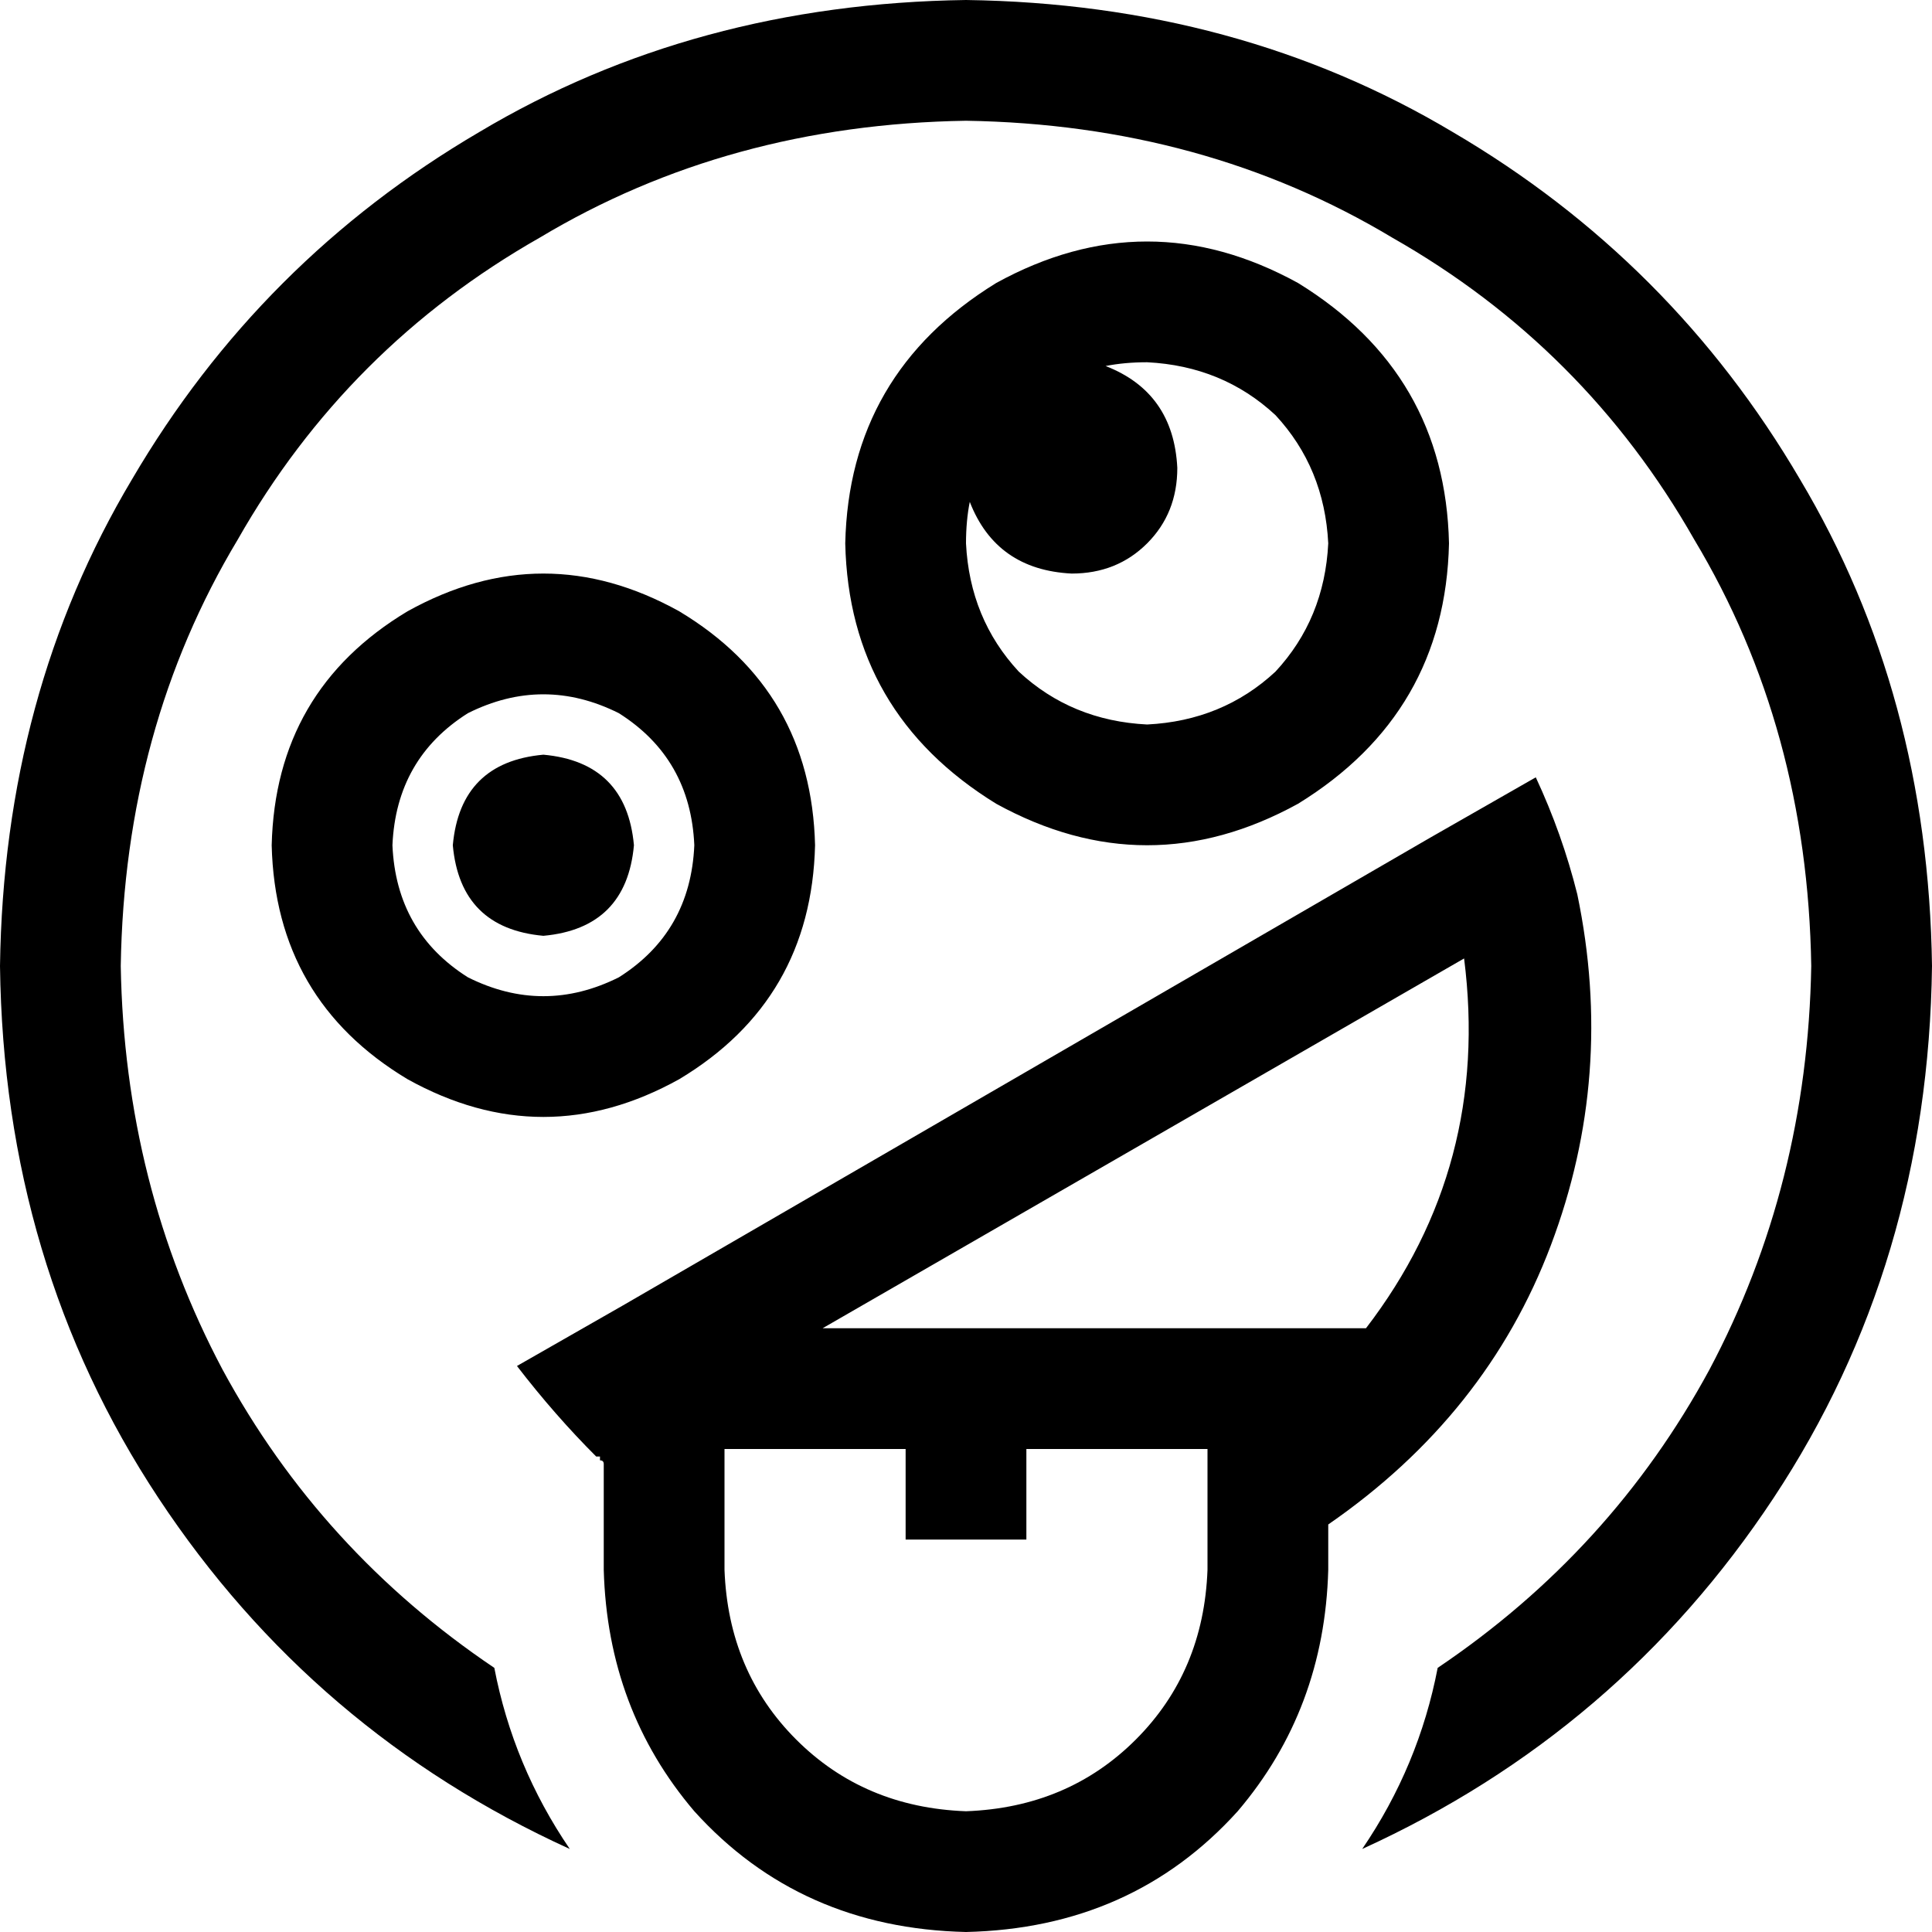 <svg xmlns="http://www.w3.org/2000/svg" viewBox="0 0 512 512">
    <path d="M 32 256 Q 33 193 63 143 L 63 143 Q 92 92 143 63 L 143 63 Q 193 33 256 32 Q 319 33 369 63 Q 420 92 449 143 Q 479 193 480 256 Q 479 314 453 363 Q 427 411 381 442 Q 376 468 361 490 Q 429 459 470 397 Q 511 335 512 256 Q 511 184 477 127 Q 443 69 385 35 Q 328 1 256 0 Q 184 1 127 35 Q 69 69 35 127 Q 1 184 0 256 Q 1 335 42 397 Q 83 459 151 490 Q 136 468 131 442 Q 85 411 59 363 Q 33 314 32 256 L 32 256 Z M 352 144 Q 351 164 338 178 L 338 178 Q 324 191 304 192 Q 284 191 270 178 Q 257 164 256 144 Q 256 138 257 133 Q 264 151 284 152 Q 296 152 304 144 Q 312 136 312 124 Q 311 104 293 97 Q 298 96 304 96 Q 324 97 338 110 Q 351 124 352 144 L 352 144 Z M 384 144 Q 383 99 344 75 Q 304 53 264 75 Q 225 99 224 144 Q 225 189 264 213 Q 304 235 344 213 Q 383 189 384 144 L 384 144 Z M 104 224 Q 105 201 124 189 Q 144 179 164 189 Q 183 201 184 224 Q 183 247 164 259 Q 144 269 124 259 Q 105 247 104 224 L 104 224 Z M 216 224 Q 215 183 180 162 Q 144 142 108 162 Q 73 183 72 224 Q 73 265 108 286 Q 144 306 180 286 Q 215 265 216 224 L 216 224 Z M 144 248 Q 166 246 168 224 Q 166 202 144 200 Q 122 202 120 224 Q 122 246 144 248 L 144 248 Z M 336 352 L 218 352 L 388 254 Q 395 309 362 352 L 352 352 L 336 352 L 336 352 Z M 159 386 Q 159 387 159 387 L 159 387 Q 160 387 160 388 L 160 416 Q 161 453 184 480 L 184 480 L 184 480 Q 212 511 256 512 Q 300 511 328 480 L 328 480 L 328 480 Q 351 453 352 416 L 352 404 Q 394 375 411 330 Q 428 285 418 237 Q 414 221 407 206 L 379 222 L 165 346 L 137 362 Q 147 375 158 386 L 159 386 Z M 320 416 Q 319 443 301 461 L 301 461 Q 283 479 256 480 Q 229 479 211 461 Q 193 443 192 416 L 192 384 L 240 384 L 240 408 L 272 408 L 272 384 L 320 384 L 320 416 L 320 416 Z"/>
</svg>
